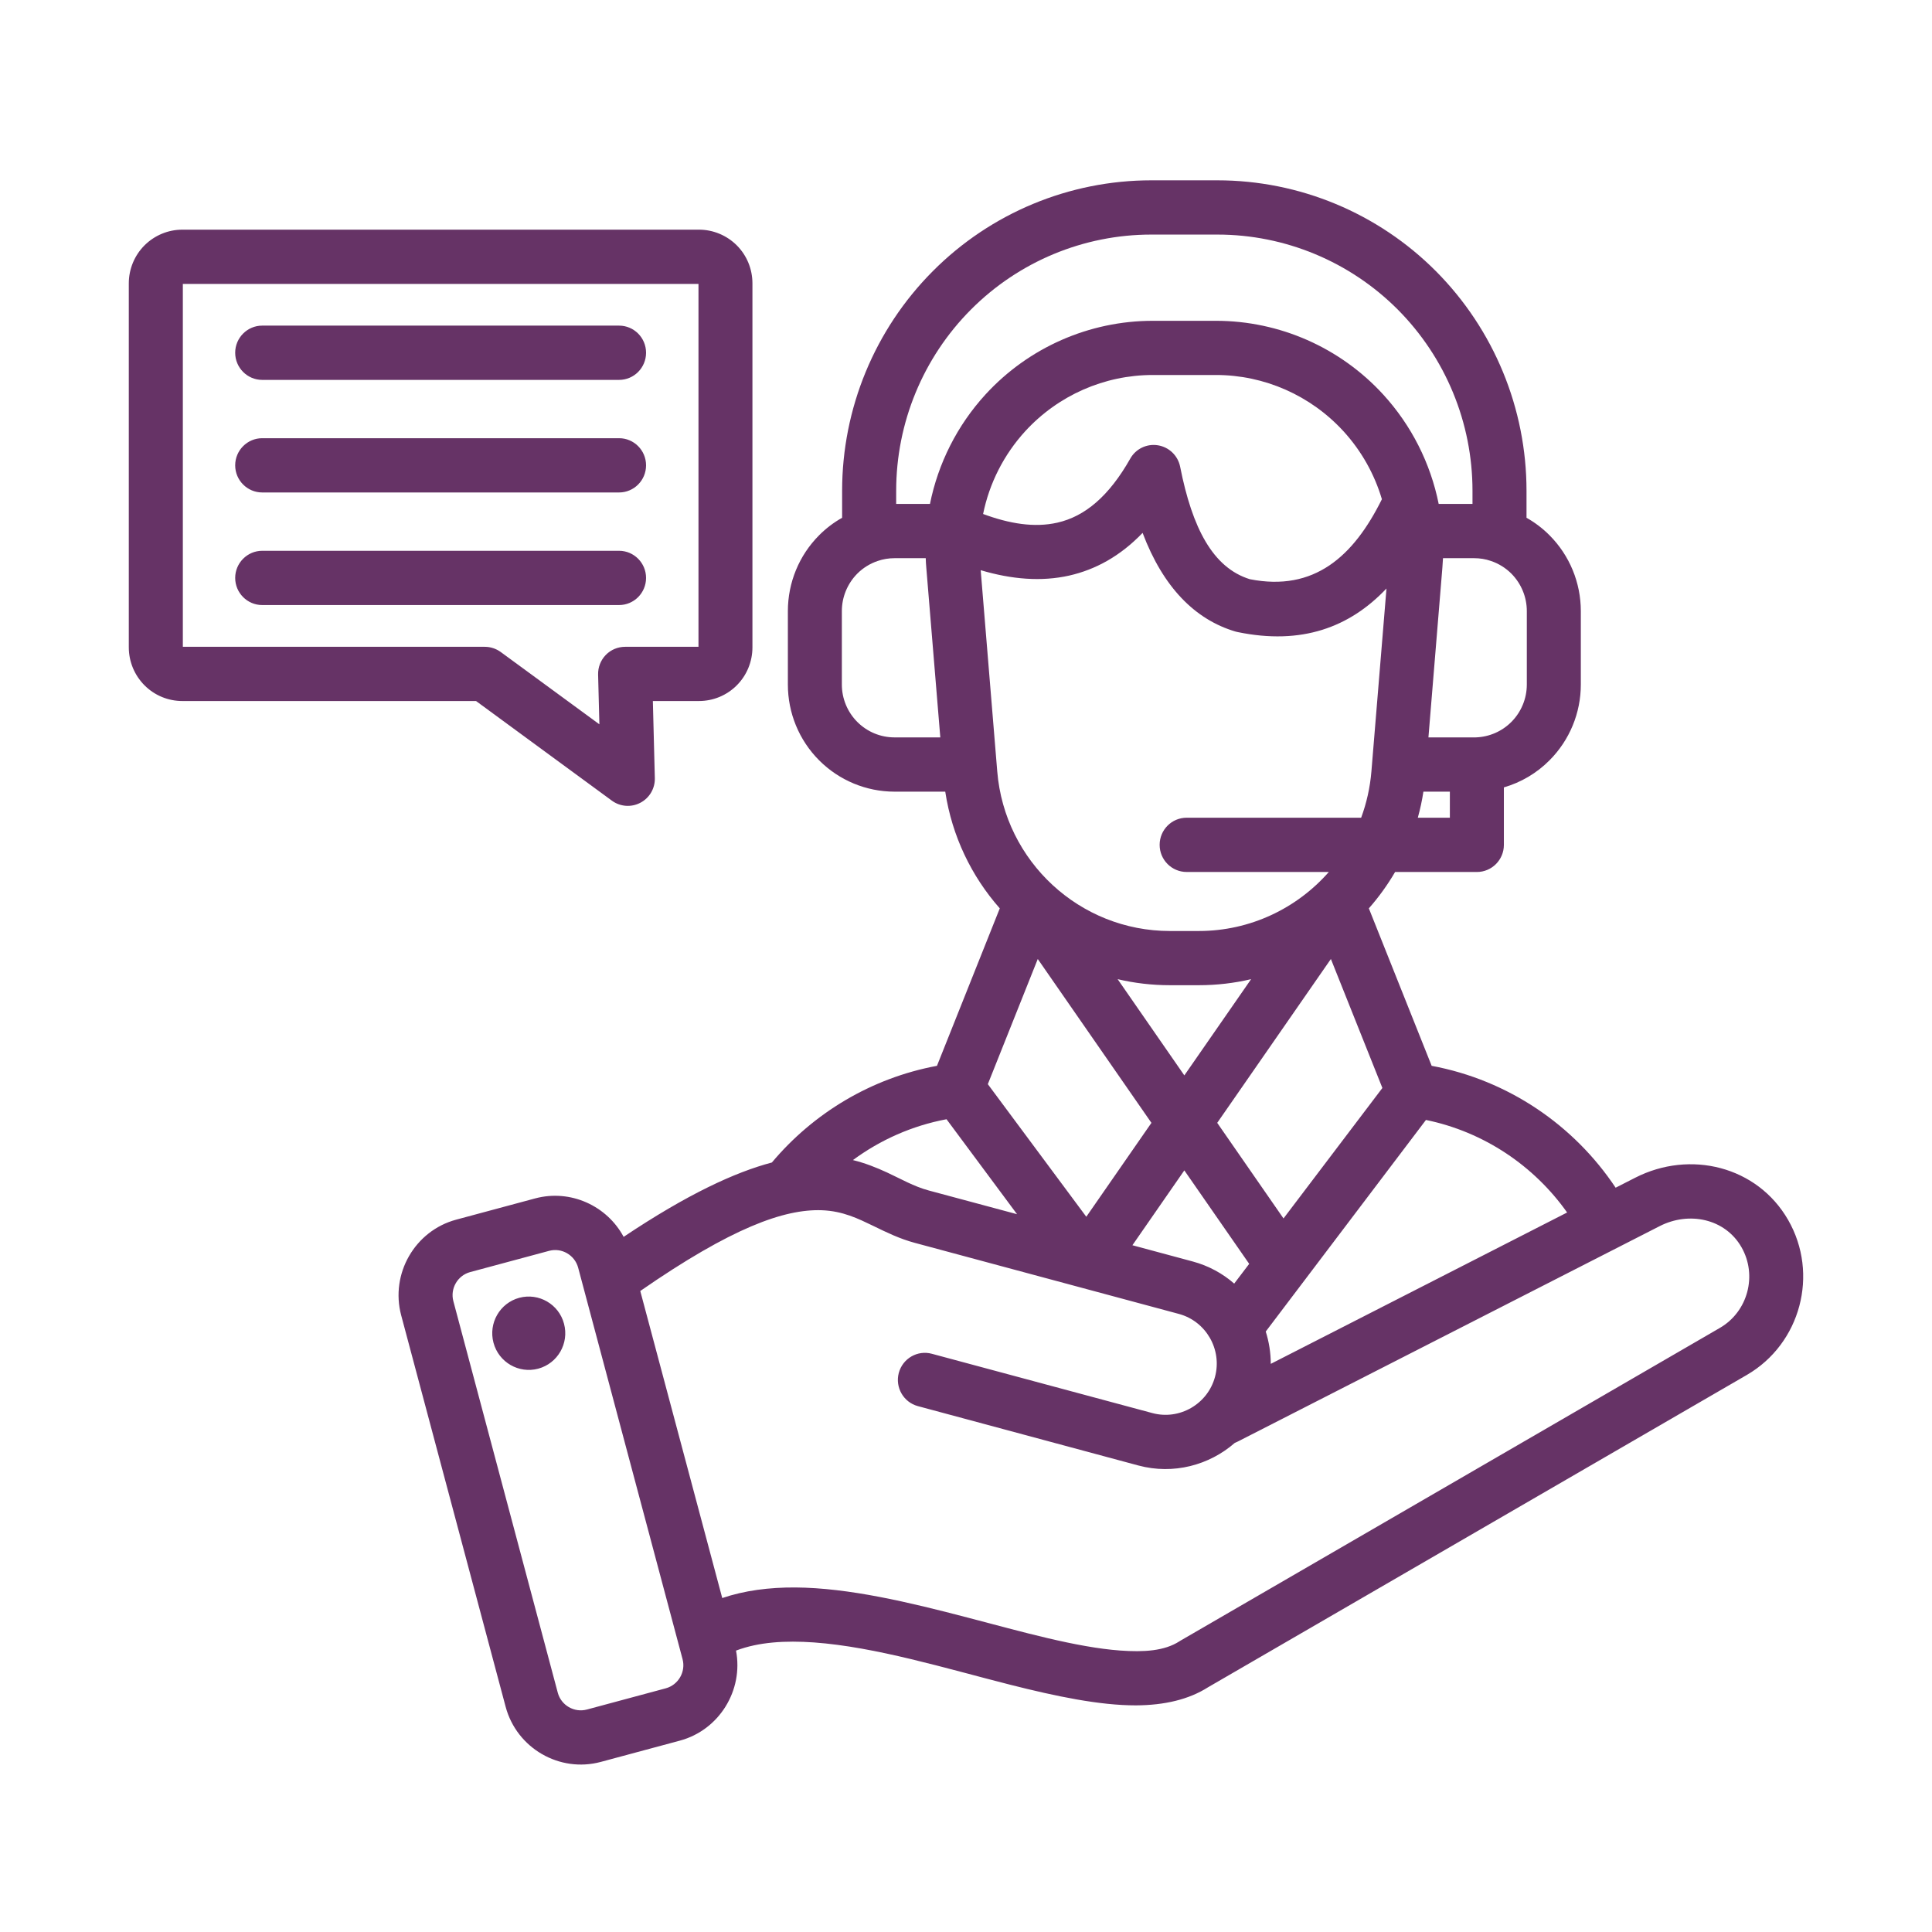 <svg width="150" height="150" viewBox="0 0 150 150" fill="none" xmlns="http://www.w3.org/2000/svg">
<path fill-rule="evenodd" clip-rule="evenodd" d="M57.145 128.152C57.732 131.234 55.843 134.322 52.779 135.144L46.65 136.793C43.443 137.659 40.115 135.729 39.258 132.514L31.147 102.118C30.291 98.897 32.207 95.561 35.414 94.695L41.543 93.046C44.289 92.307 47.123 93.614 48.419 96.029C53.383 92.71 57.068 91.011 59.929 90.256C63.147 86.423 67.634 83.704 72.746 82.75L77.623 70.525C75.432 68.043 73.916 64.927 73.389 61.464H69.451C67.255 61.464 65.146 60.587 63.592 59.026C62.038 57.466 61.17 55.354 61.17 53.148V47.446C61.17 45.24 62.038 43.122 63.592 41.562C64.13 41.021 64.734 40.563 65.382 40.2V38.104C65.382 31.713 67.914 25.58 72.417 21.059C76.914 16.537 83.021 14 89.385 14H94.514C100.879 14 106.986 16.537 111.489 21.059C115.986 25.581 118.518 31.713 118.518 38.104V40.2C119.166 40.563 119.77 41.021 120.308 41.562C121.862 43.122 122.735 45.24 122.735 47.446V53.148C122.735 55.354 121.862 57.466 120.308 59.026C119.314 60.03 118.09 60.747 116.761 61.133V65.594C116.761 66.758 115.822 67.701 114.663 67.701H108.315C107.727 68.71 107.04 69.659 106.277 70.525L111.154 82.75C117.096 83.859 122.203 87.355 125.437 92.213L126.953 91.441C131.22 89.258 136.437 90.548 138.831 94.717C141.242 98.914 139.803 104.323 135.624 106.75L93.794 130.998C92.295 131.952 90.401 132.393 88.198 132.404C85.387 132.41 82.01 131.709 78.418 130.799C73.437 129.536 68.001 127.866 63.196 127.518C60.983 127.364 58.918 127.479 57.145 128.152ZM52.993 128.813L44.888 98.423C44.624 97.441 43.608 96.851 42.63 97.116L36.502 98.765C35.524 99.029 34.937 100.05 35.2 101.026L43.306 131.422C43.569 132.404 44.585 132.988 45.563 132.729L51.691 131.08C52.669 130.815 53.257 129.795 52.993 128.813ZM66.222 90.068C67.183 90.305 68.051 90.653 68.875 91.033C69.957 91.535 70.945 92.114 72.104 92.428L78.963 94.27L73.488 86.897C70.808 87.399 68.337 88.508 66.222 90.068ZM87.92 96.68L92.61 97.943C93.835 98.274 94.922 98.87 95.823 99.658L96.987 98.125L91.951 90.868L87.92 96.68ZM98.272 103.38C98.525 104.18 98.662 105.029 98.662 105.89L121.671 94.138C119.101 90.509 115.213 87.879 110.71 86.953L98.272 103.38ZM95.867 112.027C93.884 113.759 91.105 114.509 88.387 113.781L71.264 109.171C70.149 108.873 69.485 107.715 69.781 106.596C70.083 105.471 71.231 104.803 72.351 105.107L89.469 109.711C91.578 110.279 93.769 109.011 94.334 106.893C94.9 104.776 93.637 102.581 91.528 102.013L71.017 96.493C69.864 96.184 68.842 95.688 67.793 95.175C66.634 94.618 65.443 94.022 63.801 93.962C60.89 93.862 56.821 95.307 49.71 100.232L56.075 124.072C57.799 123.487 59.71 123.239 61.748 123.25C65.872 123.278 70.556 124.391 75.125 125.588C79.386 126.702 83.538 127.893 86.97 128.147C88.81 128.279 90.403 128.185 91.572 127.43C91.6 127.408 91.633 127.391 91.66 127.375L133.528 103.1C135.708 101.837 136.46 99.014 135.203 96.824C133.929 94.608 131.128 94.034 128.854 95.198L96.076 111.934C96.004 111.972 95.938 112 95.867 112.027ZM80.572 74.457L76.695 84.174L84.34 94.469L89.397 87.179L80.572 74.457ZM73.005 57.251L71.918 44.082C71.896 43.834 71.879 43.586 71.874 43.337H69.452C69.002 43.337 68.562 43.409 68.15 43.552C67.557 43.751 67.008 44.087 66.558 44.539C65.794 45.312 65.361 46.354 65.361 47.446V53.148C65.361 54.234 65.794 55.282 66.558 56.048C67.327 56.821 68.365 57.251 69.452 57.251L73.005 57.251ZM76.141 44.269L77.426 59.892C78.002 66.889 83.835 72.283 90.831 72.283H93.071C97.075 72.283 100.694 70.518 103.17 67.7H92.132C90.974 67.7 90.034 66.757 90.034 65.594C90.034 64.43 90.974 63.487 92.132 63.487H105.68C106.097 62.356 106.372 61.149 106.476 59.891L107.646 45.691C104.774 48.724 101.045 50.091 96.108 49.077C96.048 49.066 95.993 49.055 95.938 49.038C92.769 48.106 90.298 45.575 88.711 41.373C86.959 43.198 85.032 44.229 83.016 44.687C80.858 45.172 78.552 44.986 76.141 44.269ZM97.136 76.022C95.829 76.331 94.467 76.491 93.072 76.491H90.831C89.436 76.491 88.075 76.331 86.773 76.022L91.952 83.494L97.136 76.022ZM69.578 39.123H72.203C72.835 35.98 74.312 33.03 76.52 30.62C79.859 26.98 84.57 24.907 89.502 24.907H94.406C99.337 24.907 104.044 26.98 107.382 30.62C109.59 33.03 111.067 35.98 111.699 39.123H114.324V38.103C114.324 32.826 112.237 27.769 108.525 24.036C104.807 20.308 99.771 18.212 94.516 18.212H89.387C84.131 18.212 79.095 20.308 75.383 24.036C71.665 27.769 69.579 32.826 69.579 38.103L69.578 39.123ZM114.593 57.25C115.626 57.212 116.609 56.787 117.345 56.048C118.108 55.282 118.542 54.234 118.542 53.147V47.445C118.542 46.353 118.108 45.311 117.345 44.539C116.894 44.087 116.345 43.75 115.752 43.552C115.34 43.408 114.901 43.337 114.451 43.337H112.034C112.023 43.585 112.007 43.833 111.985 44.081L110.903 57.25H114.451L114.593 57.25ZM110.079 63.487H112.567V61.463H110.513C110.409 62.153 110.261 62.825 110.079 63.487ZM99.651 94.6L107.328 84.47L103.33 74.456L94.505 87.178L99.651 94.6ZM107.29 38.759C106.713 36.813 105.697 34.998 104.297 33.471C101.749 30.697 98.163 29.114 94.406 29.114H89.502C85.741 29.114 82.154 30.697 79.606 33.471C77.937 35.296 76.811 37.524 76.328 39.906C78.36 40.656 80.293 40.987 82.094 40.579C84.236 40.094 86.103 38.522 87.751 35.611C88.179 34.844 89.041 34.43 89.909 34.574C90.771 34.717 91.457 35.379 91.628 36.245C92.567 41.009 94.17 44.081 97.037 44.969C102.029 45.956 105.088 43.204 107.29 38.759ZM40.319 100.76C41.83 100.357 43.389 101.256 43.79 102.773C44.197 104.295 43.301 105.855 41.786 106.264C40.276 106.666 38.721 105.767 38.315 104.251C37.908 102.729 38.809 101.168 40.319 100.76ZM50.688 54.427L50.841 60.405C50.863 61.21 50.429 61.954 49.721 62.324C49.013 62.699 48.156 62.638 47.508 62.164L36.959 54.427H14.157C13.053 54.427 11.999 53.991 11.219 53.208C10.439 52.425 10 51.366 10 50.258V22C10 20.892 10.439 19.833 11.219 19.05C11.999 18.273 13.053 17.831 14.157 17.831H54.267C55.371 17.831 56.426 18.273 57.205 19.05C57.985 19.833 58.419 20.892 58.419 22V50.258C58.419 51.366 57.985 52.425 57.205 53.208C56.425 53.991 55.371 54.427 54.267 54.427L50.688 54.427ZM14.196 22.044V50.218H37.64C38.085 50.218 38.518 50.362 38.875 50.621L46.536 56.235L46.437 52.38C46.421 51.812 46.635 51.261 47.03 50.853C47.426 50.444 47.969 50.218 48.535 50.218H54.23V22.044L14.196 22.044ZM48.063 25.281C49.221 25.281 50.16 26.224 50.16 27.388C50.16 28.552 49.221 29.495 48.063 29.495H20.358C19.204 29.495 18.26 28.552 18.26 27.388C18.26 26.224 19.204 25.281 20.358 25.281H48.063ZM48.063 34.022C49.221 34.022 50.16 34.965 50.16 36.129C50.16 37.292 49.221 38.235 48.063 38.235H20.358C19.204 38.235 18.26 37.292 18.26 36.129C18.26 34.965 19.204 34.022 20.358 34.022H48.063ZM48.063 42.763C49.221 42.763 50.16 43.711 50.16 44.869C50.16 46.033 49.221 46.976 48.063 46.976H20.358C19.204 46.976 18.26 46.033 18.26 44.869C18.26 43.711 19.204 42.763 20.358 42.763H48.063Z" fill="#663366"/>
</svg>
